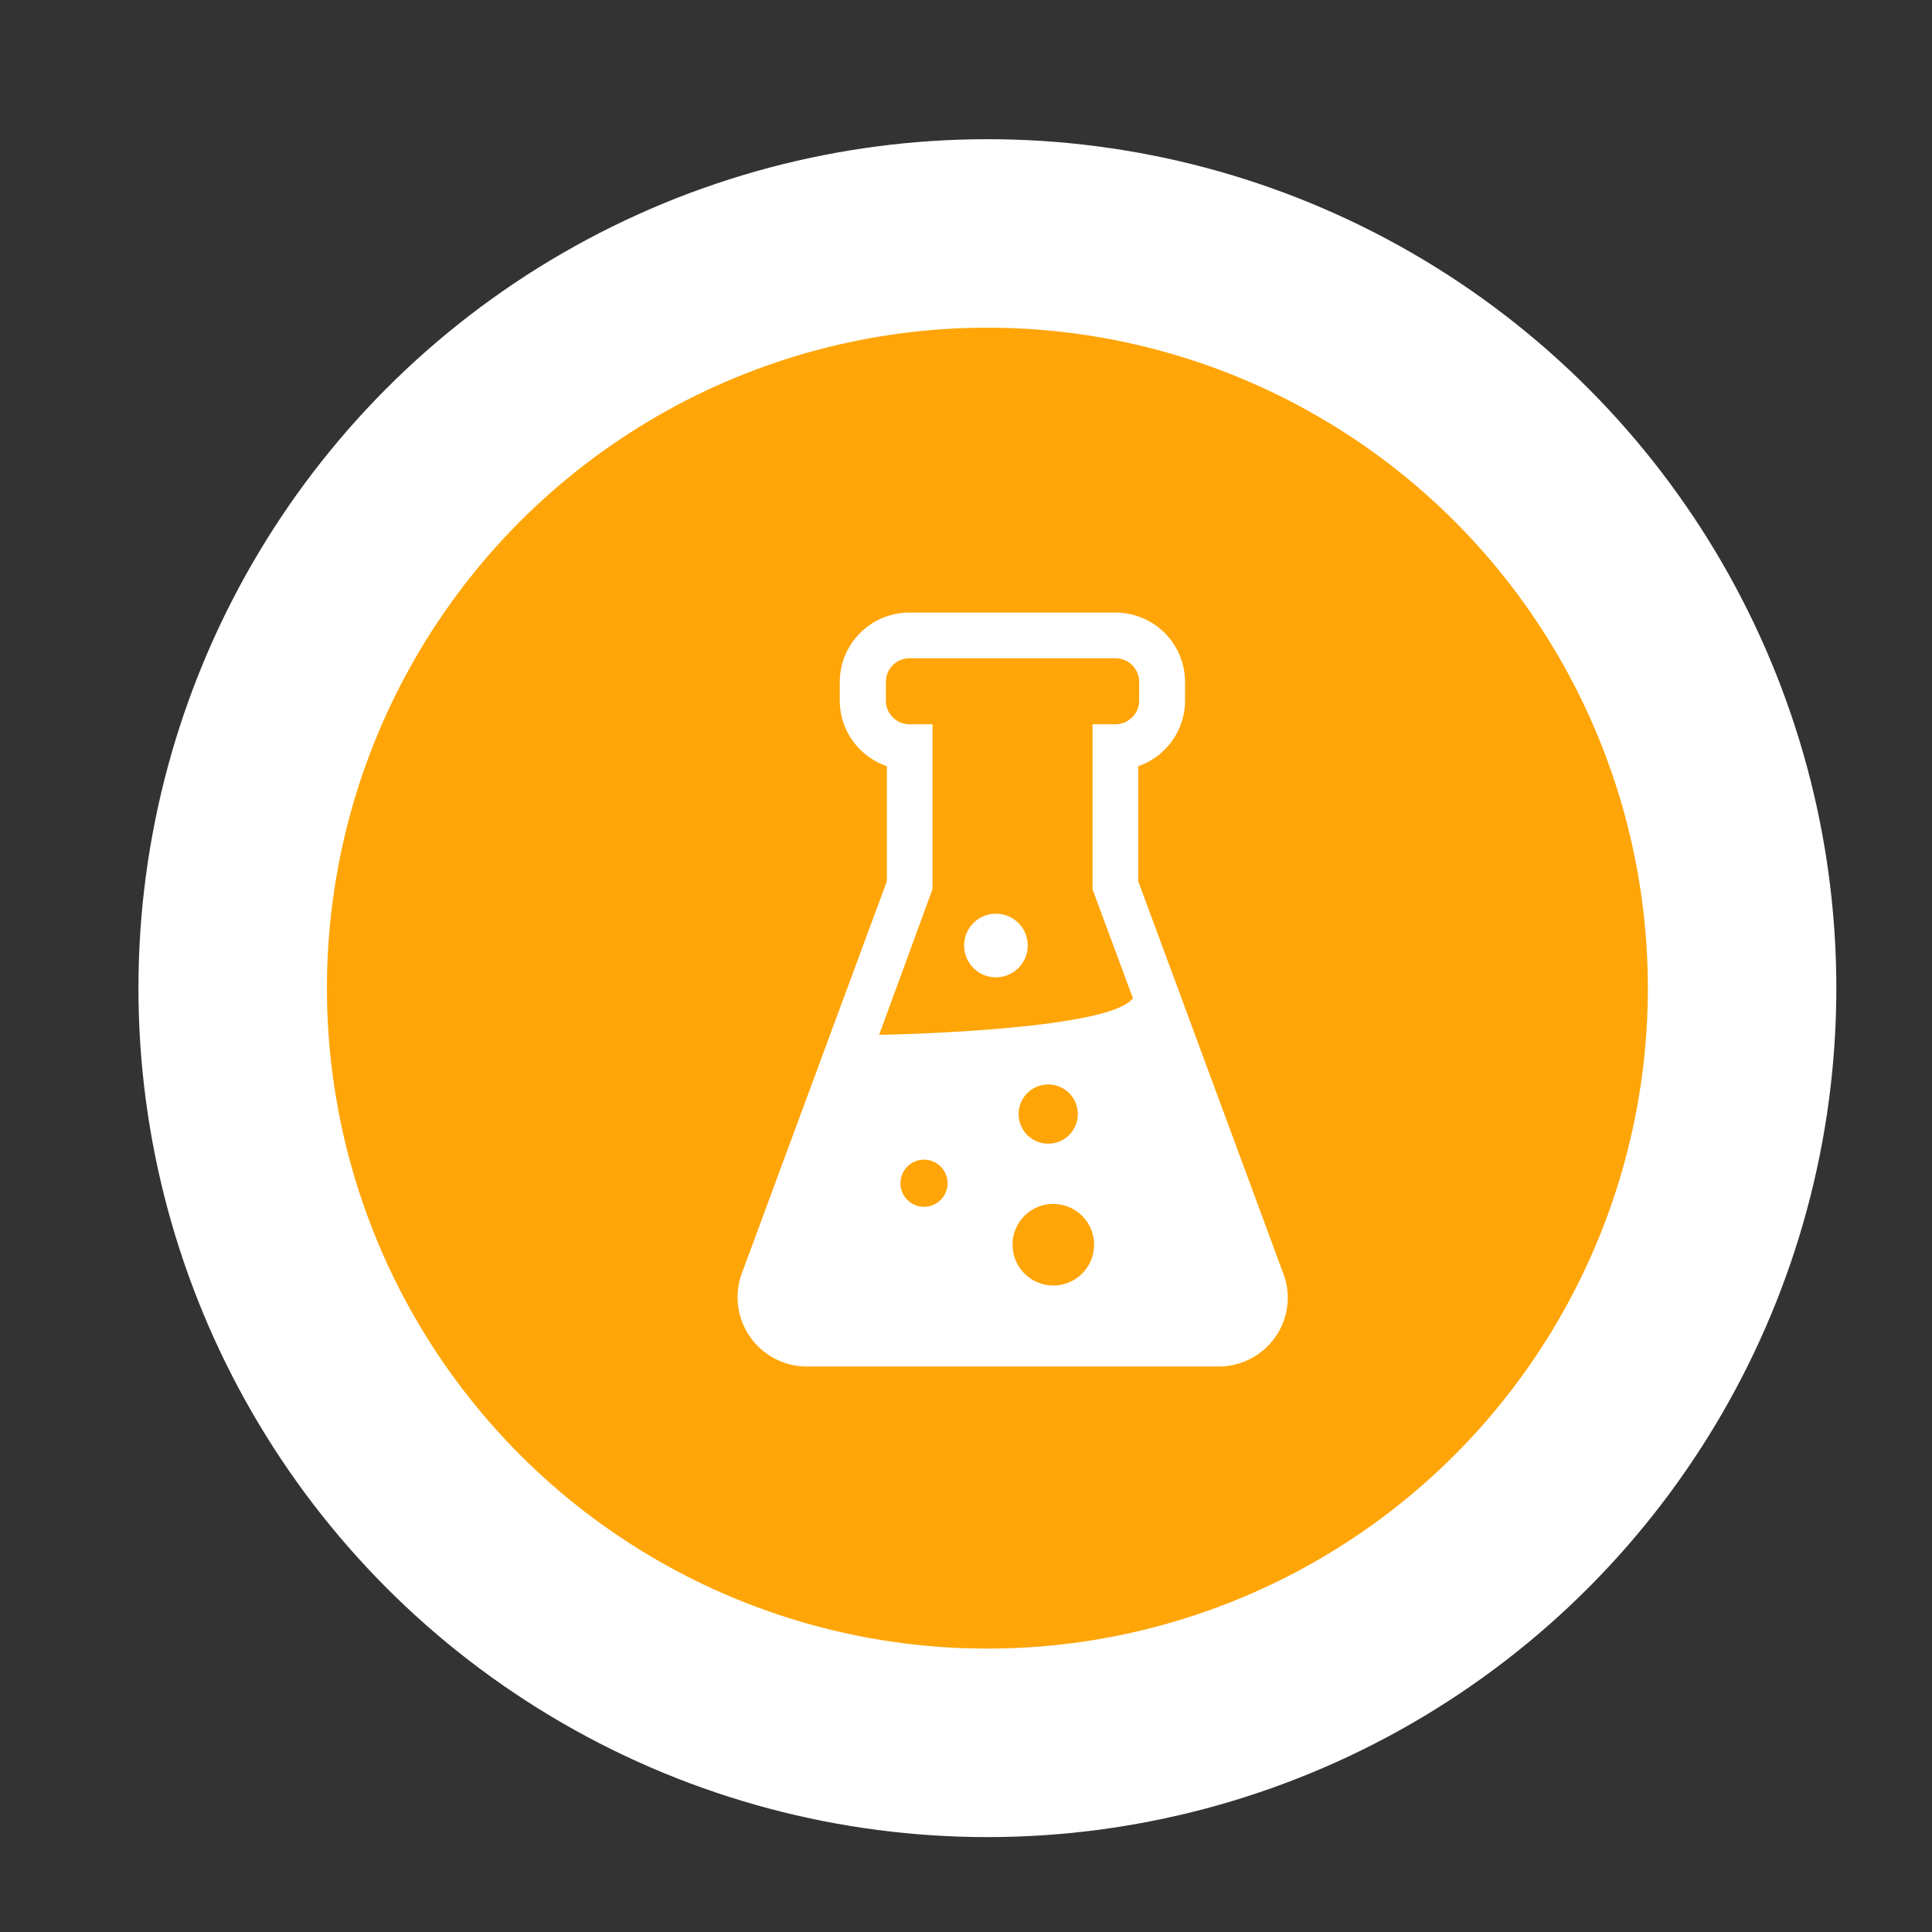 <svg id="Группа_3" data-name="Группа 3" xmlns="http://www.w3.org/2000/svg" width="41" height="41" viewBox="0 0 41 41">
  <rect x="0" y="0" width="41" height="41" fill="#333333" stroke="none"/>
  <defs>
    <style>
      .cls-1 {
        fill: #ffa507;
        stroke: #fff;
        stroke-linejoin: round;
        stroke-width: 4px;
      }

      .cls-2 {
        fill: #fff;
        fill-rule: evenodd;
      }
    </style>
  </defs>
  <circle class="cls-1" cx="20.954" cy="20.97" r="16.016"/>
  <path class="cls-2" d="M891.22,1519.99l-3.065-8.29v-2.44a1.477,1.477,0,0,0,.994-1.39v-0.4a1.476,1.476,0,0,0-1.479-1.47H883.3a1.477,1.477,0,0,0-1.479,1.47v0.4a1.475,1.475,0,0,0,1,1.39v2.44l-3.059,8.27a1.473,1.473,0,0,0,1.37,2.03h8.722a1.471,1.471,0,0,0,1.227-.65A1.452,1.452,0,0,0,891.22,1519.99Zm-8.111-1.88a0.5,0.5,0,1,1,.5.5A0.5,0.5,0,0,1,883.109,1518.11Zm3.25,0.44a0.865,0.865,0,1,1-.871.86A0.862,0.862,0,0,1,886.359,1518.55Zm-0.742-1.9a0.628,0.628,0,1,1,.629.62A0.628,0.628,0,0,1,885.617,1516.65Zm-1.828-4.78v-3.02l0-.48H883.3a0.5,0.5,0,0,1-.5-0.5v-0.4a0.5,0.5,0,0,1,.5-0.5h4.375a0.5,0.5,0,0,1,.5.5v0.4a0.506,0.506,0,0,1-.5.5h-0.49v3.5l0.859,2.32-0.034.03c-0.639.66-5.308,0.74-5.308,0.74h-0.045Zm1.353,1.87a0.675,0.675,0,1,0-.682-0.67A0.676,0.676,0,0,0,885.142,1513.74Z" transform="translate(-864 -1493)"/>
</svg>

